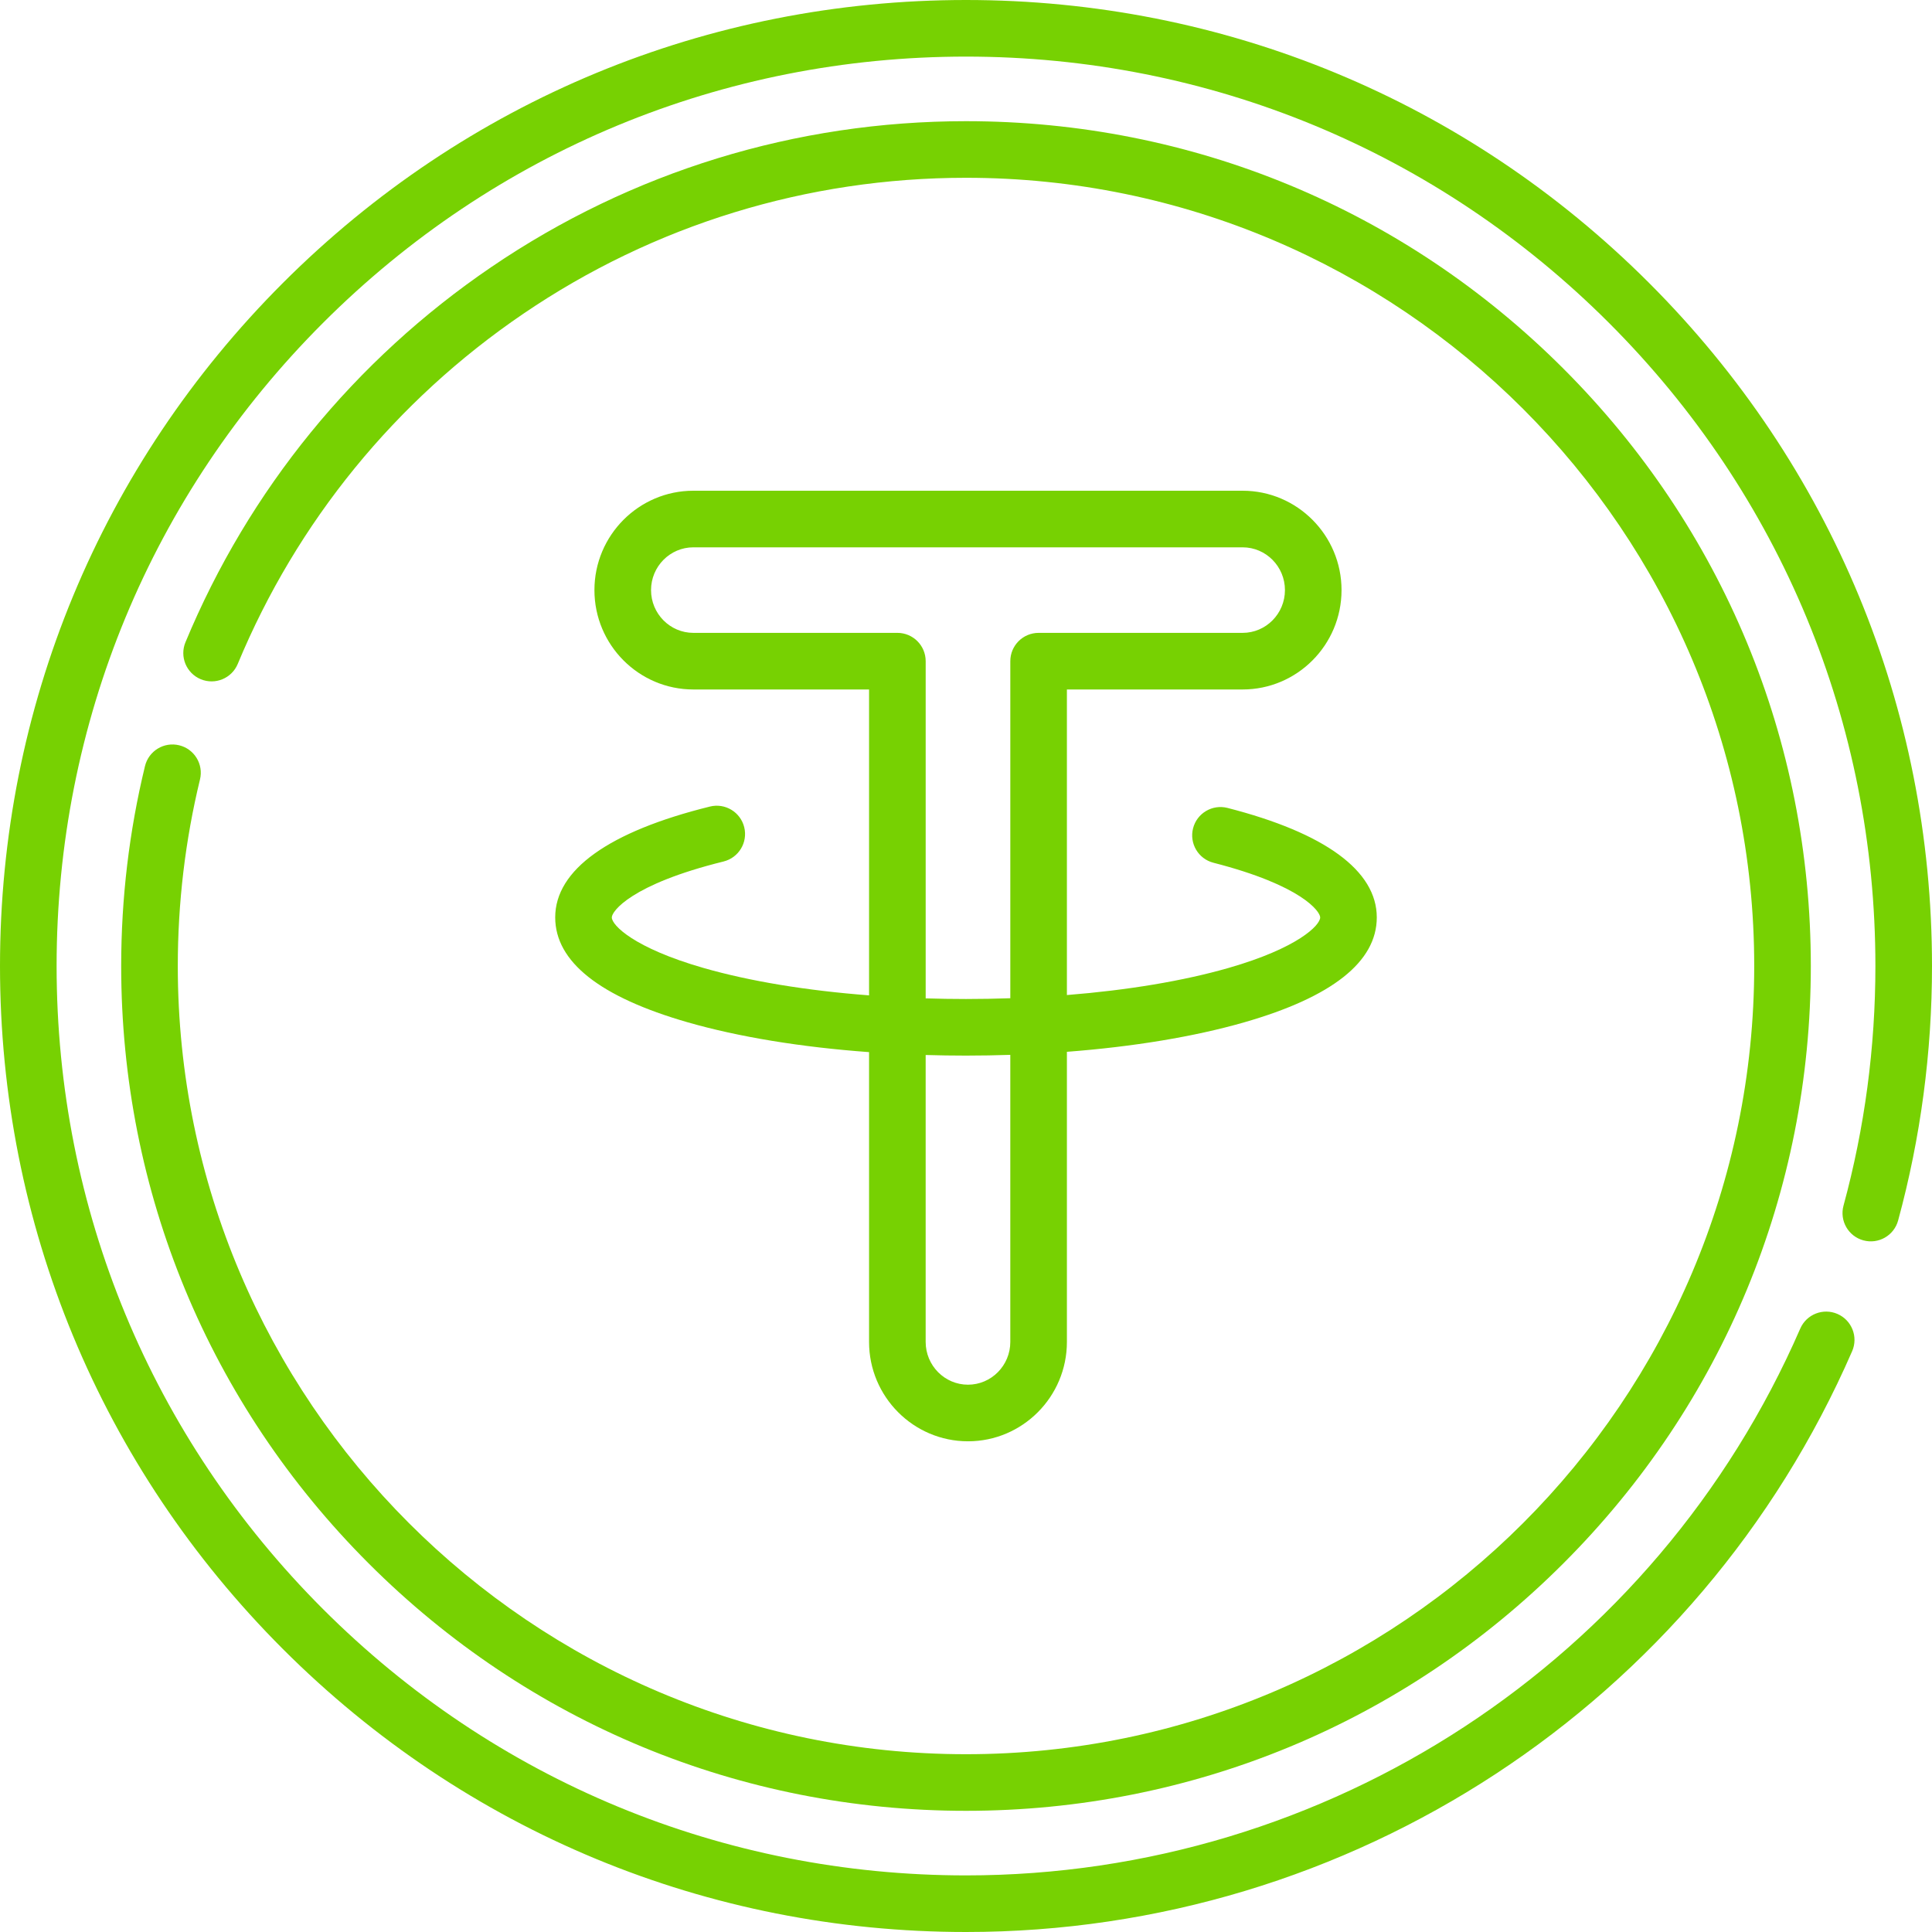 <?xml version="1.0"?>
<svg xmlns="http://www.w3.org/2000/svg" xmlns:xlink="http://www.w3.org/1999/xlink" xmlns:svgjs="http://svgjs.com/svgjs" version="1.1" width="128" height="128" x="0" y="0" viewBox="0 0 512 512" style="enable-background:new 0 0 512 512" xml:space="preserve" class=""><g><g xmlns="http://www.w3.org/2000/svg"><path d="m437.02 74.98c-48.352-48.351-112.64-74.98-181.02-74.98s-132.668 26.629-181.02 74.98c-48.351 48.353-74.98 112.64-74.98 181.02s26.629 132.667 74.98 181.02c48.352 48.351 112.64 74.98 181.02 74.98 101.957 0 194.136-60.417 234.836-153.919 1.653-3.798-.086-8.217-3.884-9.87-3.797-1.653-8.216.086-9.87 3.884-38.316 88.026-125.097 144.905-221.082 144.905-64.374 0-124.894-25.068-170.413-70.587s-70.587-106.039-70.587-170.413 25.068-124.894 70.587-170.413 106.039-70.587 170.413-70.587 124.894 25.068 170.413 70.587 70.587 106.039 70.587 170.413c0 21.549-2.844 42.915-8.452 63.502-1.089 3.997 1.269 8.119 5.265 9.208 3.994 1.087 8.118-1.268 9.208-5.265 5.958-21.873 8.979-44.565 8.979-67.445 0-68.38-26.629-132.667-74.98-181.02z" fill="#77d102" data-original="#000000" style="" class=""/><path d="m47.479 197.505c-4.032-.975-8.08 1.496-9.057 5.52-4.185 17.245-6.307 35.068-6.307 52.975 0 59.802 23.288 116.024 65.574 158.311 42.286 42.286 98.509 65.574 158.311 65.574s116.024-23.288 158.311-65.574c42.286-42.287 65.574-98.509 65.574-158.311s-23.288-116.024-65.574-158.311c-42.287-42.286-98.509-65.574-158.311-65.574-45.121 0-88.614 13.363-125.778 38.645-36.271 24.675-64.307 59.06-81.073 99.438-1.588 3.825.225 8.214 4.051 9.803 3.824 1.586 8.213-.225 9.803-4.05 15.644-37.674 41.806-69.76 75.657-92.788 34.665-23.583 75.24-36.048 117.34-36.048 115.18 0 208.885 93.706 208.885 208.885s-93.705 208.885-208.885 208.885-208.885-93.706-208.885-208.885c0-16.716 1.979-33.349 5.883-49.438.978-4.025-1.494-8.08-5.519-9.057z" fill="#77d102" data-original="#000000" style="" class=""/><path d="m191.747 228.304c4.021-.994 6.476-5.059 5.482-9.08s-5.062-6.474-9.08-5.482c-26.831 6.63-41.013 16.788-41.013 29.376 0 11.754 11.815 21.108 35.117 27.805 13.543 3.892 30.078 6.586 48.058 7.901v76.801c0 14.521 11.76 26.334 26.215 26.334s26.215-11.813 26.215-26.334v-76.885c17.57-1.342 33.728-4.001 47.005-7.817 23.302-6.696 35.117-16.051 35.117-27.805 0-12.346-13.68-22.377-39.56-29.01-4.013-1.027-8.099 1.391-9.128 5.403-1.028 4.012 1.392 8.099 5.403 9.127 23.484 6.019 28.284 12.953 28.284 14.48 0 2.094-5.93 8.121-24.26 13.388-12.057 3.464-26.771 5.906-42.862 7.191v-80.981h46.566c14.455 0 26.215-11.813 26.215-26.334s-11.76-26.334-26.215-26.334h-72.505c-.21-.008-.387-.007-.566 0h-72.49c-14.455 0-26.215 11.813-26.215 26.334s11.76 26.334 26.215 26.334h46.565v81.064c-16.503-1.261-31.596-3.734-43.915-7.274-18.33-5.268-24.26-11.294-24.26-13.388.002-1.584 5.027-8.74 29.612-14.814zm75.994 127.32c0 6.25-5.031 11.334-11.215 11.334s-11.215-5.084-11.215-11.334v-76.038c3.53.104 7.095.159 10.688.159 3.952 0 7.867-.071 11.741-.196v76.075zm-29.929-187.908h-54.065c-6.184 0-11.215-5.084-11.215-11.334s5.031-11.334 11.215-11.334h72.771.01c.042 0 .071.001.108.001h72.673c6.184 0 11.215 5.084 11.215 11.334s-5.031 11.334-11.215 11.334h-54.066c-4.143 0-7.5 3.358-7.5 7.5v89.326c-3.868.13-7.782.204-11.741.204-3.599 0-7.163-.059-10.688-.167v-89.362c-.002-4.144-3.36-7.502-7.502-7.502z" fill="#77d102" data-original="#000000" style="" class=""/></g></g></svg>
